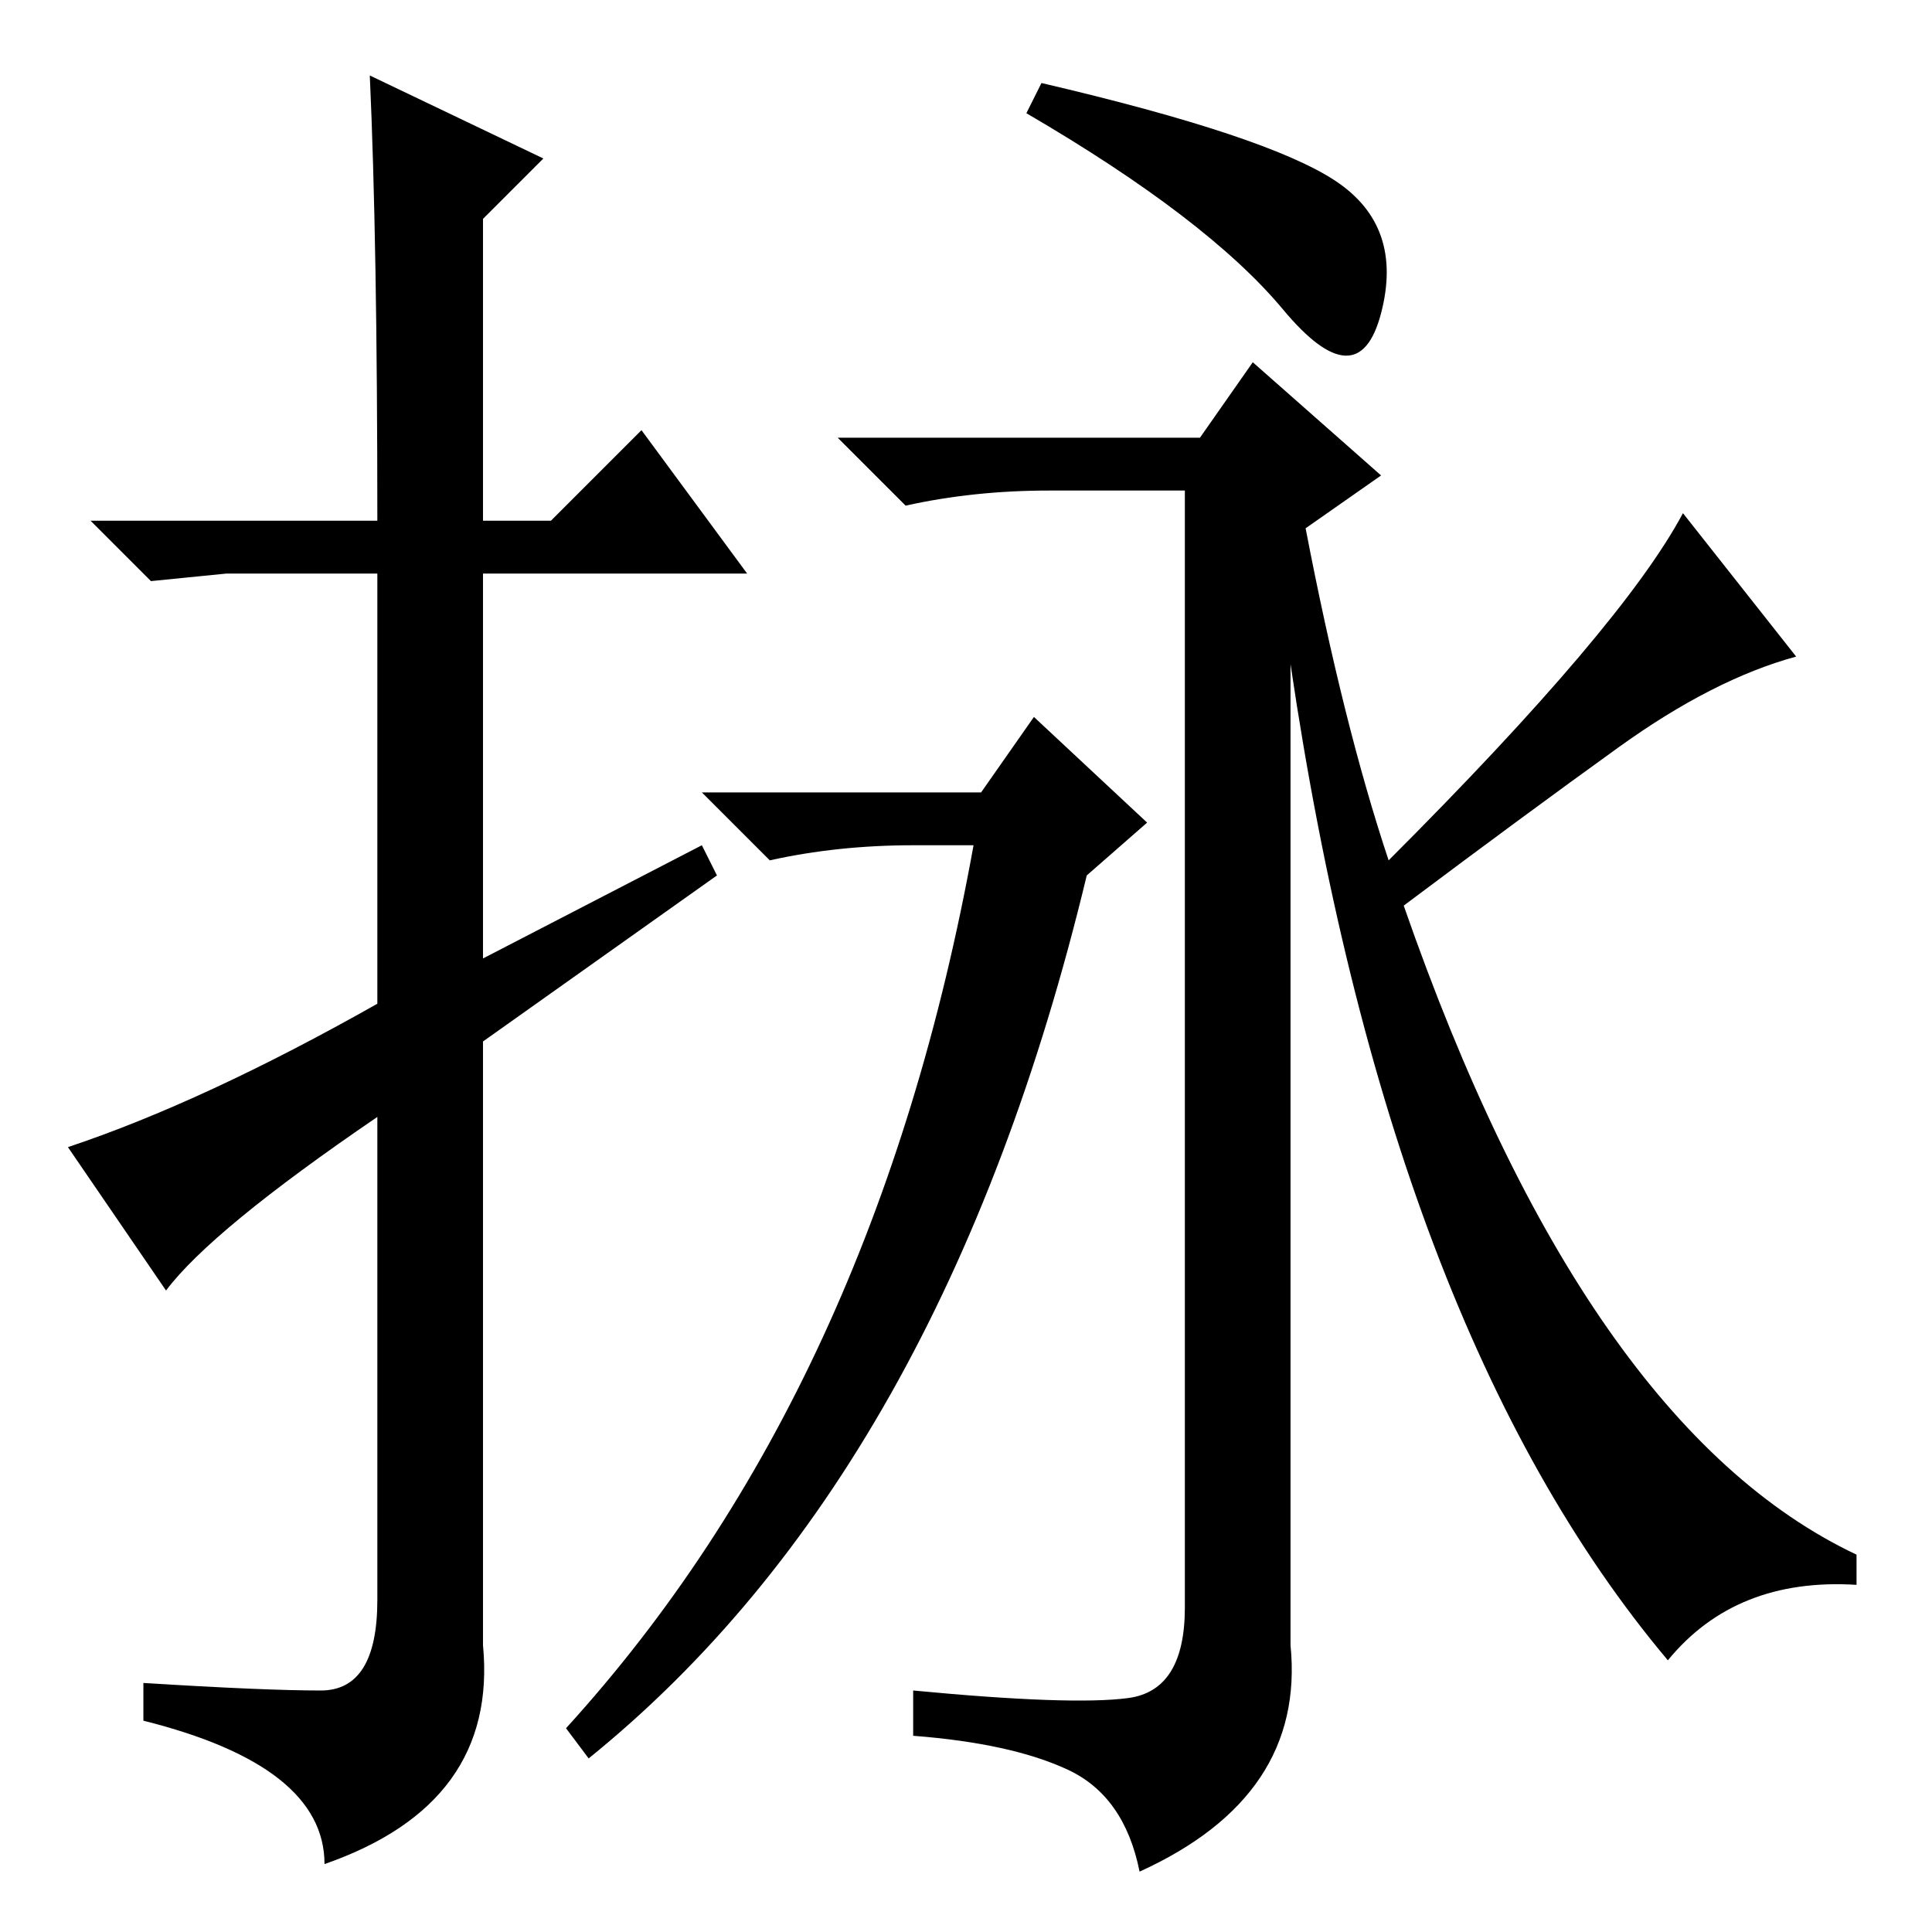 <?xml version="1.0" standalone="no"?>
<!DOCTYPE svg PUBLIC "-//W3C//DTD SVG 1.1//EN" "http://www.w3.org/Graphics/SVG/1.1/DTD/svg11.dtd" >
<svg xmlns="http://www.w3.org/2000/svg" xmlns:xlink="http://www.w3.org/1999/xlink" version="1.1" viewBox="0 -36 256 256">
  <g transform="matrix(1 0 0 -1 0 220)">
   <path fill="currentColor"
d="M49 246l23 -11l-8 -8v-40h9l12 12l14 -19h-35v-51l29 15l2 -4l-31 -22v-80q2 -21 -21 -29q0 13 -24 19v5q16 -1 23.5 -1t7.5 12v64q-22 -15 -28 -23l-13 19q18 6 41 19v57h-20l-10 -1l-8 8h38q0 37 -1 59zM177 232q9 -6 6 -17.5t-13 0.5t-34 26l2 4q30 -7 39 -13z
M149.5 31q7.5 1 7.5 12v148h-18q-10 0 -19 -2l-9 9h48l7 10l17 -15l-10 -7q5 -26 11 -44q31 31 39 46l15 -19q-11 -3 -23.5 -12t-28.5 -21q24 -69 60 -86v-4q-16 1 -25 -10q-37 44 -50 132v-130q2 -20 -20 -30q-2 10 -9.5 13.5t-20.5 4.5v6q21 -2 28.5 -1zM130 151l7 10
l15 -14l-8 -7q-19 -79 -66 -117l-3 4q41 45 54 117h-8q-10 0 -19 -2l-9 9h37z" />
  </g>

</svg>

